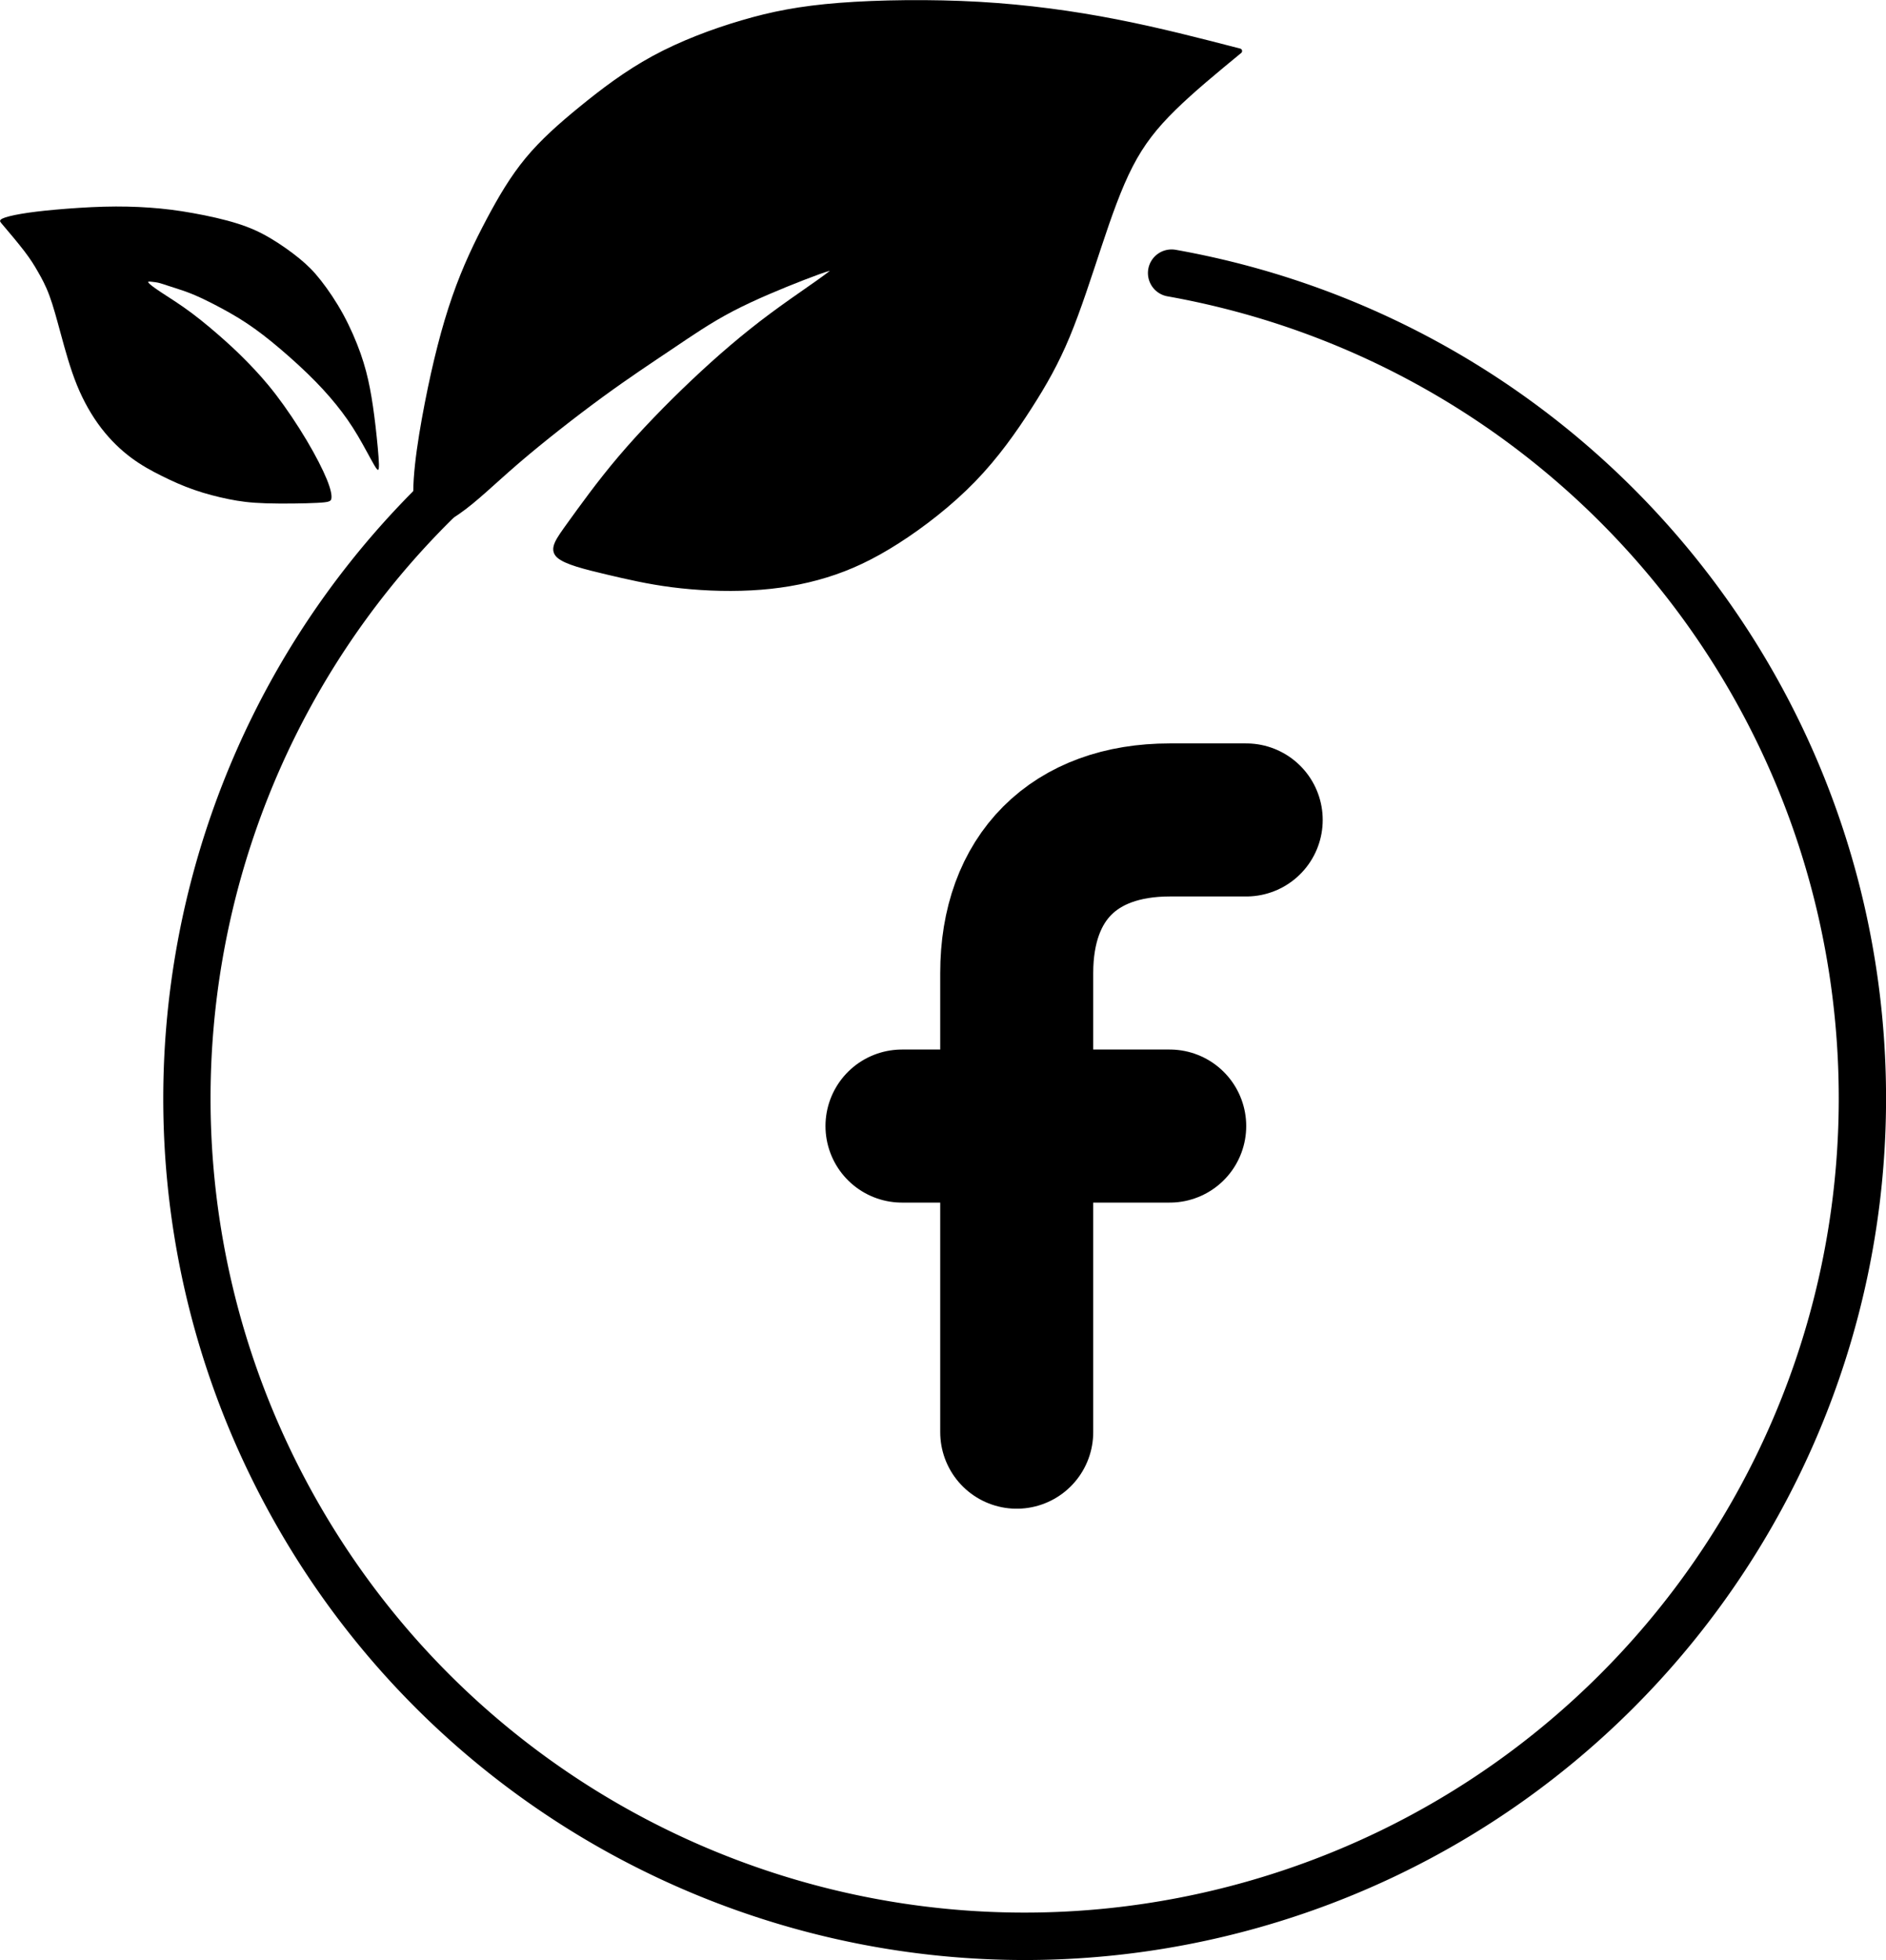 <svg
    width="111.820"
    height="116.165"
    viewBox="0 0 29.585 30.735"
    version="1.1"
    xmlns="http://www.w3.org/2000/svg"
>
    <g
        id="layer1"
        style="display:inline"
        transform="translate(-70.251,-94.043)"
    >
        <path
            style="display:inline;fill:currentColor;fill-opacity:1;stroke:currentColor;stroke-width:0.079;stroke-linecap:round;stroke-linejoin:round;stroke-dasharray:none"
            d="m 89.696,94.843 c -0.634,-0.164 -1.268,-0.328 -1.941,-0.459 -0.672,-0.131 -1.383,-0.229 -2.143,-0.273 -0.760,-0.043 -1.569,-0.032 -2.193,0.016 -0.623,0.049 -1.061,0.136 -1.525,0.273 -0.464,0.136 -0.957,0.322 -1.389,0.557 -0.432,0.235 -0.803,0.519 -1.132,0.787 -0.328,0.267 -0.612,0.519 -0.847,0.803 -0.235,0.284 -0.421,0.601 -0.607,0.951 -0.185,0.350 -0.371,0.732 -0.535,1.203 -0.164,0.470 -0.306,1.028 -0.431,1.670 -0.125,0.642 -0.233,1.369 -0.151,1.680 0.082,0.311 0.354,0.208 0.627,0.02 0.273,-0.188 0.546,-0.461 0.934,-0.795 0.388,-0.333 0.891,-0.727 1.318,-1.039 0.426,-0.311 0.776,-0.541 1.093,-0.754 0.317,-0.213 0.601,-0.410 0.957,-0.596 0.355,-0.185 0.782,-0.360 1.121,-0.492 0.339,-0.131 0.590,-0.218 0.486,-0.114 -0.103,0.103 -0.563,0.399 -0.989,0.716 -0.426,0.317 -0.820,0.656 -1.219,1.033 -0.399,0.377 -0.803,0.793 -1.143,1.192 -0.339,0.399 -0.612,0.782 -0.798,1.039 -0.185,0.257 -0.284,0.388 -0.175,0.492 0.109,0.103 0.426,0.180 0.749,0.257 0.322,0.076 0.650,0.153 1.033,0.202 0.382,0.049 0.820,0.071 1.235,0.049 0.415,-0.021 0.809,-0.087 1.181,-0.202 0.371,-0.114 0.721,-0.278 1.115,-0.530 0.393,-0.251 0.831,-0.590 1.192,-0.962 0.360,-0.371 0.645,-0.776 0.880,-1.143 0.235,-0.366 0.421,-0.694 0.596,-1.115 0.175,-0.421 0.339,-0.935 0.497,-1.410 0.158,-0.475 0.311,-0.913 0.492,-1.263 0.180,-0.350 0.388,-0.612 0.678,-0.896 0.289,-0.284 0.661,-0.590 1.033,-0.896 z"
            id="path4-0-09"></path>

        <path
            style="display:inline;fill:currentColor;fill-opacity:1;stroke:none;stroke-width:35.8;stroke-opacity:1"
            d="m 88.560,132.994 c -0.004,-0.01 -0.014,-0.029 0.033,-0.052 0.047,-0.023 0.153,-0.050 0.294,-0.074 0.141,-0.024 0.319,-0.046 0.544,-0.066 0.225,-0.020 0.499,-0.039 0.754,-0.046 0.255,-0.007 0.493,-0.001 0.720,0.015 0.226,0.016 0.442,0.043 0.679,0.086 0.236,0.042 0.493,0.099 0.700,0.165 0.206,0.065 0.362,0.139 0.520,0.233 0.158,0.094 0.319,0.209 0.448,0.314 0.128,0.105 0.224,0.200 0.336,0.343 0.112,0.142 0.240,0.330 0.351,0.533 0.110,0.202 0.203,0.418 0.272,0.612 0.068,0.194 0.112,0.366 0.147,0.548 0.035,0.181 0.062,0.373 0.088,0.594 0.025,0.221 0.050,0.473 0.053,0.594 0.002,0.121 -0.016,0.113 -0.075,0.013 -0.058,-0.099 -0.157,-0.291 -0.259,-0.463 -0.102,-0.172 -0.209,-0.325 -0.336,-0.482 -0.127,-0.157 -0.274,-0.318 -0.451,-0.489 -0.176,-0.170 -0.381,-0.351 -0.563,-0.499 -0.181,-0.147 -0.340,-0.262 -0.516,-0.370 -0.176,-0.108 -0.370,-0.209 -0.509,-0.277 -0.139,-0.068 -0.224,-0.103 -0.319,-0.138 -0.095,-0.034 -0.202,-0.067 -0.273,-0.090 -0.071,-0.023 -0.106,-0.036 -0.146,-0.046 -0.039,-0.01 -0.083,-0.015 -0.120,-0.019 -0.036,-0.004 -0.066,-0.007 -0.047,0.017 0.019,0.024 0.087,0.076 0.207,0.155 0.120,0.079 0.292,0.185 0.477,0.324 0.184,0.138 0.381,0.307 0.527,0.438 0.146,0.131 0.241,0.224 0.362,0.348 0.120,0.124 0.265,0.280 0.426,0.490 0.161,0.210 0.339,0.475 0.482,0.716 0.143,0.240 0.252,0.456 0.315,0.609 0.062,0.153 0.079,0.243 0.073,0.295 -0.005,0.052 -0.032,0.065 -0.224,0.075 -0.191,0.010 -0.546,0.015 -0.802,0.007 -0.255,-0.008 -0.411,-0.030 -0.585,-0.065 -0.173,-0.035 -0.365,-0.084 -0.542,-0.146 -0.177,-0.061 -0.341,-0.135 -0.504,-0.216 -0.162,-0.080 -0.324,-0.168 -0.485,-0.288 -0.161,-0.120 -0.322,-0.273 -0.468,-0.463 -0.146,-0.190 -0.277,-0.417 -0.382,-0.675 -0.105,-0.258 -0.184,-0.548 -0.251,-0.794 -0.067,-0.246 -0.121,-0.448 -0.180,-0.607 -0.058,-0.158 -0.121,-0.273 -0.180,-0.375 -0.058,-0.102 -0.113,-0.192 -0.216,-0.327 -0.103,-0.134 -0.243,-0.299 -0.306,-0.373 -0.063,-0.074 -0.063,-0.074 -0.068,-0.084 z"
            id="path1-2-36"
            transform="translate(-18.304,-35.472)"></path>

        <path
            style="baseline-shift:baseline;display:inline;overflow:visible;fill:currentColor;fill-opacity:1;stroke:none;stroke-width:0.793;stroke-linecap:round;stroke-linejoin:round;stroke-dasharray:none;stroke-opacity:1;enable-background:accumulate;stop-color:currentColor"
            d="m 88.693,97.960 a 0.371,0.371 0 0 0 -0.429,0.300 0.371,0.371 0 0 0 0.298,0.429 c 5.859,1.043 10.219,5.989 10.517,11.933 0.297,5.943 -3.544,11.301 -9.269,12.925 -5.725,1.623 -11.808,-0.917 -14.675,-6.132 -2.867,-5.215 -1.755,-11.713 2.683,-15.677 a 0.371,0.371 0 0 0 0.029,-0.525 0.371,0.371 0 0 0 -0.523,-0.029 c -4.693,4.191 -5.873,11.075 -2.841,16.589 3.031,5.514 9.475,8.207 15.529,6.490 6.054,-1.717 10.123,-7.392 9.808,-13.677 -0.315,-6.285 -4.931,-11.523 -11.126,-12.626 z"
            id="path3-3-0"></path>

        <!-- Static Facebook icon - no animation -->
        <g
            transform="translate(86.8, 111.7) scale(0.6) translate(-12,-12)"
            fill="none"
            stroke="currentColor"
            stroke-linecap="round"
            stroke-linejoin="round"
            stroke-width="4"
        >
            <!-- Static Facebook lines - fully drawn -->
            <path d="M17 4l-2 0c-2.5 0 -4 1.5 -4 4v12"/>
            <path d="M8 12h7"/>
        </g>
    </g>
</svg>
